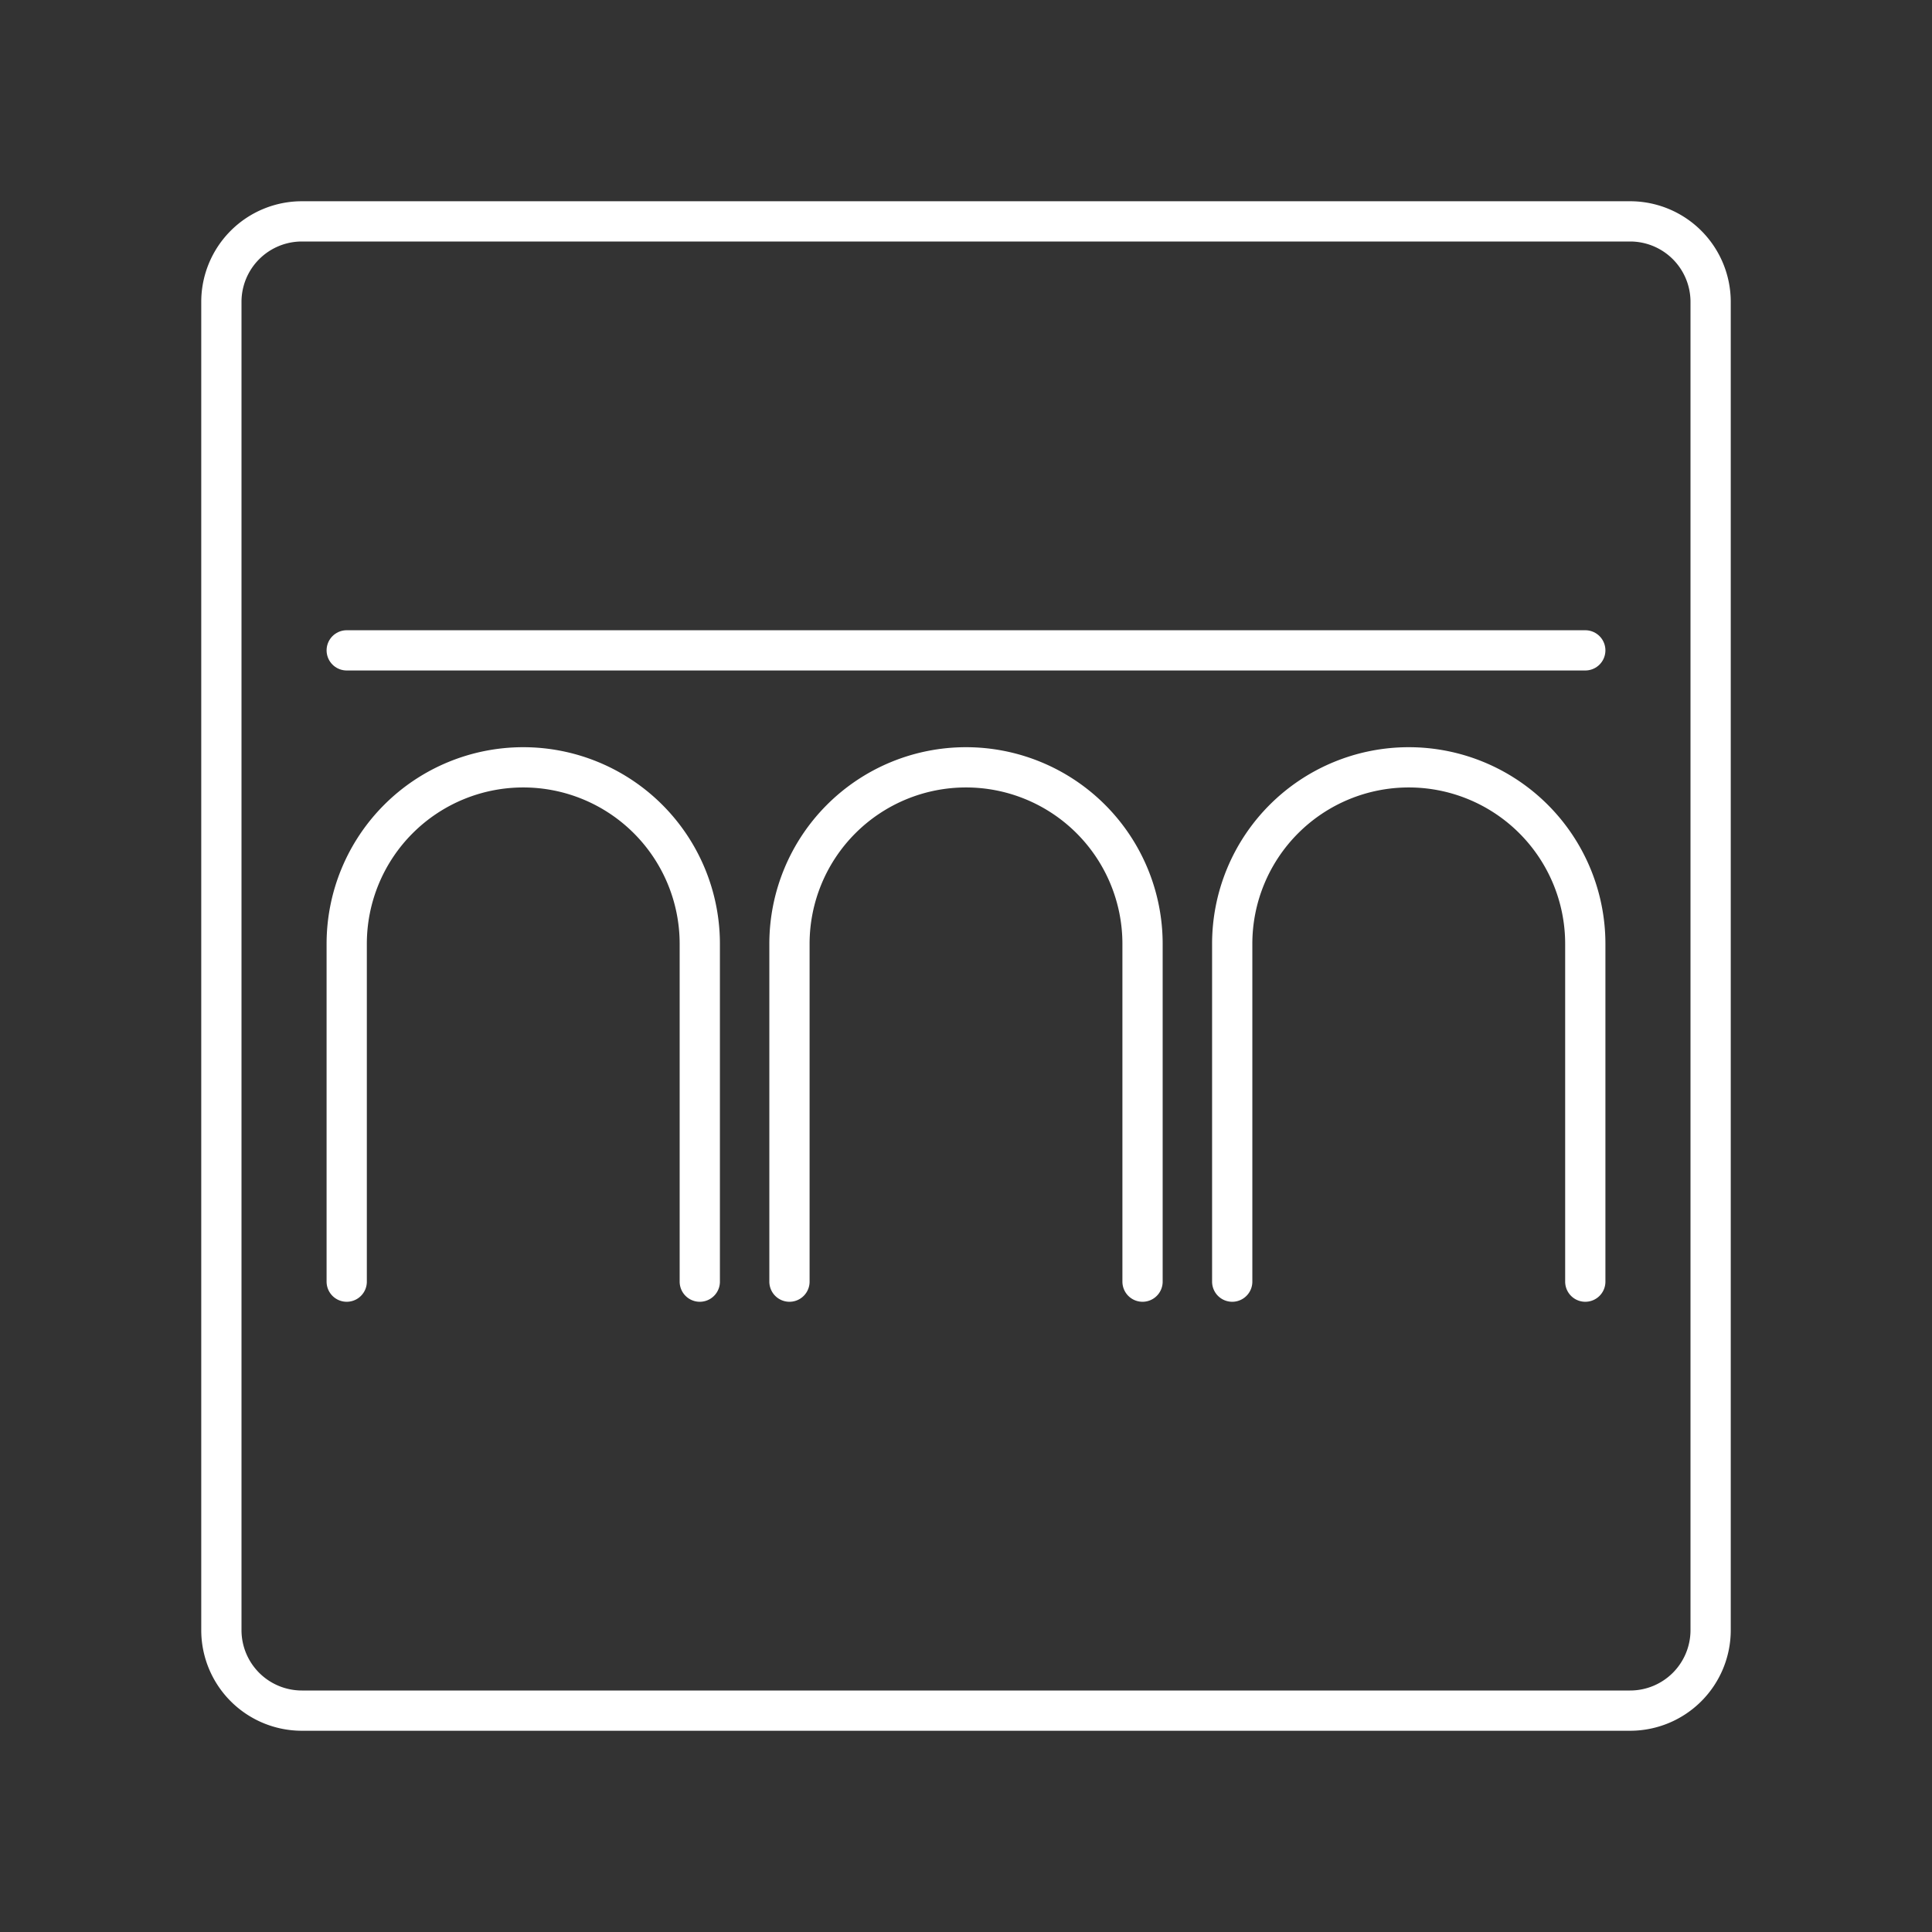 <svg xmlns="http://www.w3.org/2000/svg" viewBox="0 0 48 48"><rect x="0" y="0" width="48" height="48" fill="#333333" stroke="none"/><defs><style>.a{fill:none;stroke:#fff;stroke-linecap:round;stroke-linejoin:round;}</style></defs><path class="a" d="M40.5,5.5H7.5a2,2,0,0,0-2,2v33a2,2,0,0,0,2,2h33a2,2,0,0,0,2-2V7.5A2,2,0,0,0,40.5,5.5Z"/><path class="a" d="M8.614,16.158H39.386"/><path class="a" d="M19.614,31.842V23.45a4.386,4.386,0,0,1,8.772,0v8.392"/><path class="a" d="M8.614,31.842V23.45a4.386,4.386,0,0,1,8.772,0v8.392"/><path class="a" d="M30.614,31.842V23.45a4.386,4.386,0,0,1,8.772,0v8.392"/></svg>